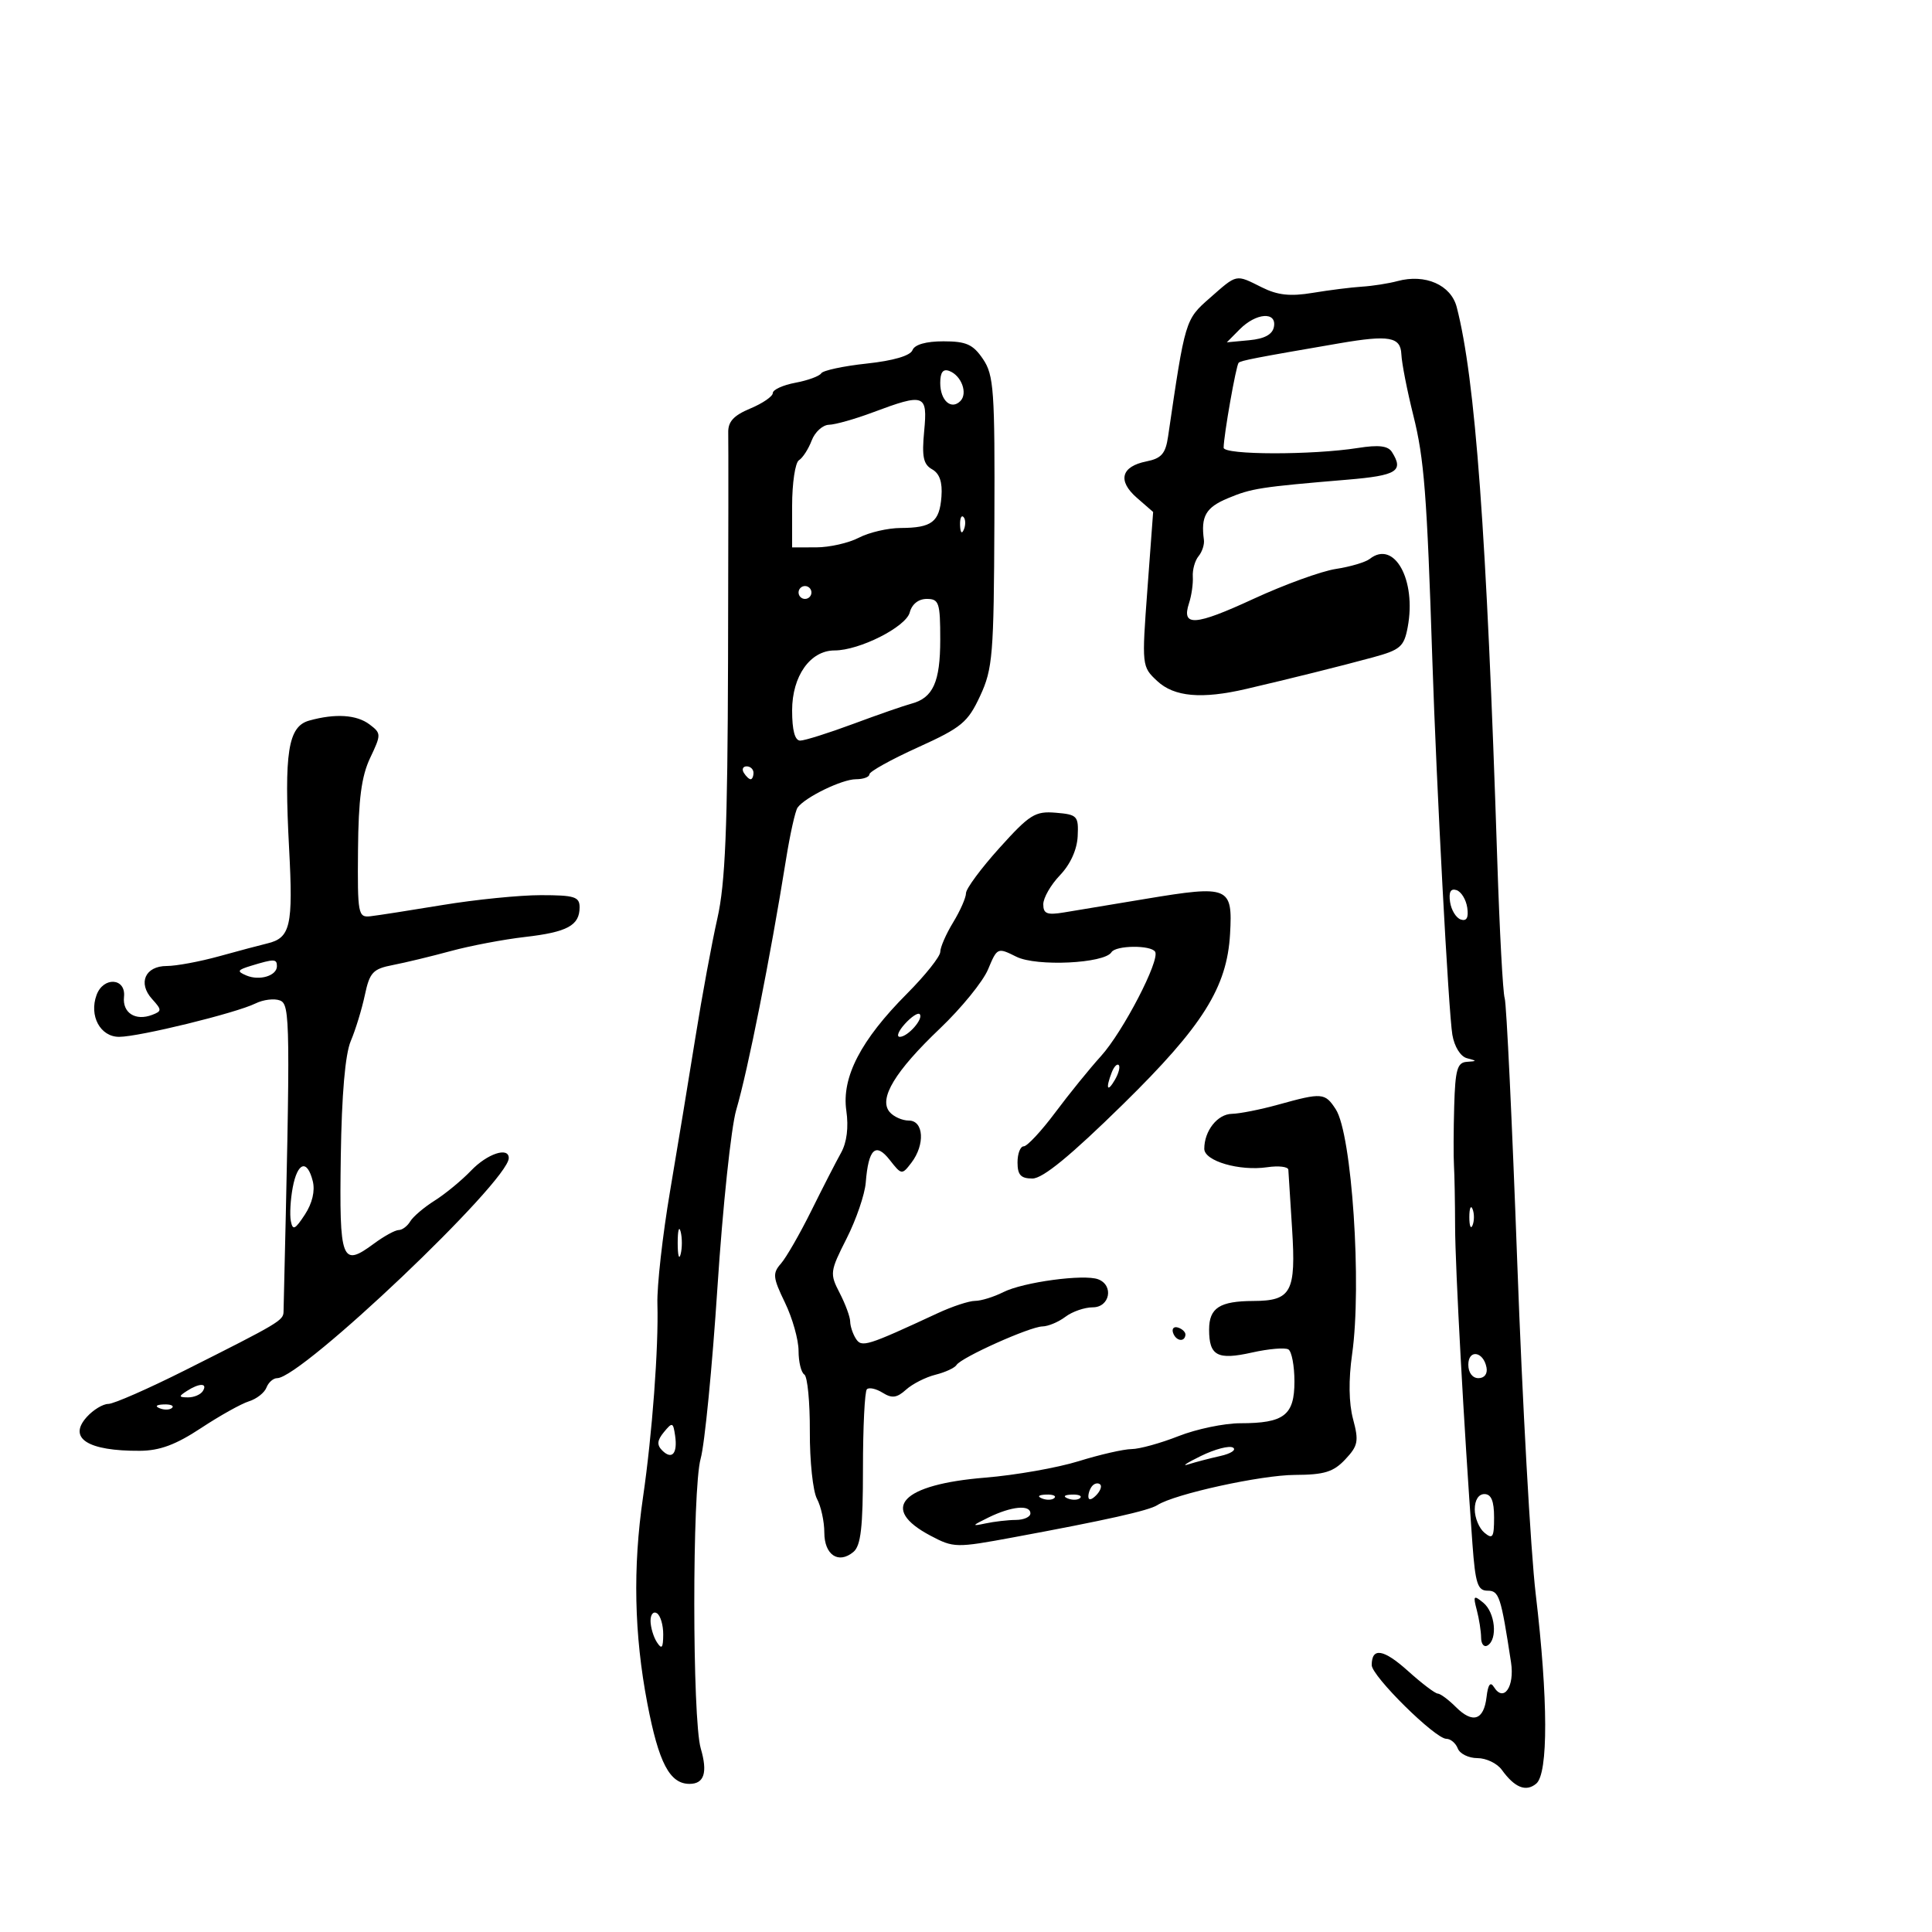 <svg xmlns="http://www.w3.org/2000/svg" width="300" height="300" viewBox="0 0 300 300" version="1.1">
	<path d="M 187.845 46.288 C 184.034 49.637, 184.041 49.615, 181.378 67.785 C 180.988 70.445, 180.347 71.181, 178.012 71.648 C 174.076 72.435, 173.497 74.658, 176.539 77.306 L 179.059 79.500 178.170 91.500 C 177.287 103.420, 177.298 103.515, 179.692 105.750 C 182.327 108.209, 186.595 108.589, 193.500 106.981 C 200.385 105.378, 208.315 103.401, 213.226 102.063 C 217.445 100.913, 218.020 100.412, 218.587 97.387 C 219.965 90.043, 216.497 83.794, 212.702 86.781 C 212.041 87.301, 209.666 88.006, 207.425 88.347 C 205.183 88.689, 199.418 90.784, 194.612 93.004 C 185.538 97.197, 183.424 97.337, 184.631 93.666 C 185.022 92.475, 185.287 90.621, 185.218 89.546 C 185.150 88.471, 185.550 87.042, 186.108 86.370 C 186.665 85.698, 187.041 84.552, 186.942 83.824 C 186.448 80.173, 187.236 78.799, 190.642 77.376 C 194.351 75.826, 195.627 75.628, 209.250 74.482 C 216.919 73.836, 218.016 73.150, 216.132 70.180 C 215.528 69.226, 214.072 69.053, 210.898 69.555 C 203.784 70.682, 189.999 70.657, 190.006 69.519 C 190.017 67.612, 191.938 56.729, 192.333 56.333 C 192.685 55.982, 194.936 55.547, 208 53.304 C 215.687 51.984, 217.485 52.302, 217.602 55 C 217.661 56.375, 218.497 60.650, 219.460 64.500 C 221.149 71.255, 221.572 76.696, 222.414 102.500 C 223.048 121.937, 224.934 157.240, 225.522 160.683 C 225.838 162.531, 226.786 164.055, 227.783 164.317 C 229.378 164.736, 229.375 164.776, 227.750 164.884 C 226.288 164.981, 225.968 166.112, 225.808 171.750 C 225.702 175.463, 225.686 179.625, 225.772 181 C 225.858 182.375, 225.937 186.650, 225.948 190.500 C 225.967 196.884, 227.324 221.701, 228.641 239.750 C 229.089 245.877, 229.450 247, 230.976 247 C 232.783 247, 233.058 247.836, 234.632 258.133 C 235.212 261.925, 233.486 264.404, 231.971 261.954 C 231.426 261.072, 231.059 261.571, 230.833 263.499 C 230.409 267.123, 228.688 267.688, 226.063 265.063 C 224.928 263.928, 223.662 262.990, 223.250 262.977 C 222.838 262.964, 220.766 261.391, 218.646 259.482 C 214.840 256.055, 213 255.753, 213 258.556 C 213 260.266, 222.853 270, 224.584 270 C 225.245 270, 226.045 270.675, 226.362 271.500 C 226.678 272.325, 228.051 273, 229.412 273 C 230.773 273, 232.475 273.815, 233.193 274.811 C 235.198 277.590, 236.943 278.292, 238.544 276.964 C 240.430 275.398, 240.398 263.838, 238.462 247.500 C 237.680 240.900, 236.391 217.725, 235.597 196 C 234.803 174.275, 233.926 155.825, 233.647 155 C 233.369 154.175, 232.849 144.500, 232.492 133.500 C 230.845 82.779, 229.090 58.844, 226.199 47.688 C 225.305 44.238, 221.313 42.485, 217 43.648 C 215.625 44.019, 213.150 44.407, 211.500 44.511 C 209.850 44.615, 206.407 45.047, 203.849 45.472 C 200.345 46.054, 198.394 45.844, 195.945 44.622 C 191.822 42.566, 192.158 42.497, 187.845 46.288 M 192.500 51.138 L 190.500 53.157 193.992 52.828 C 196.359 52.606, 197.590 51.936, 197.815 50.750 C 198.273 48.335, 195.043 48.571, 192.500 51.138 M 141.686 54.375 C 141.355 55.237, 138.709 56.012, 134.590 56.453 C 130.977 56.840, 127.796 57.521, 127.522 57.965 C 127.247 58.410, 125.442 59.070, 123.511 59.432 C 121.580 59.794, 120 60.514, 120 61.032 C 120 61.550, 118.428 62.630, 116.507 63.433 C 113.905 64.520, 113.031 65.480, 113.080 67.196 C 113.117 68.463, 113.104 84.401, 113.050 102.613 C 112.974 128.725, 112.623 137.182, 111.393 142.613 C 110.535 146.401, 109.007 154.675, 107.997 161 C 106.987 167.325, 105.209 178.107, 104.047 184.961 C 102.884 191.814, 102 199.689, 102.081 202.461 C 102.278 209.219, 101.275 222.703, 99.846 232.494 C 98.253 243.414, 98.470 253.794, 100.518 264.500 C 102.286 273.747, 103.992 277, 107.072 277 C 109.351 277, 109.909 275.239, 108.813 271.500 C 107.483 266.962, 107.471 231.199, 108.797 226.500 C 109.418 224.300, 110.593 212.310, 111.408 199.856 C 112.223 187.402, 113.533 175.027, 114.319 172.356 C 116.134 166.185, 119.607 148.711, 122.061 133.398 C 122.687 129.492, 123.492 125.892, 123.850 125.398 C 125.015 123.789, 130.757 121, 132.904 121 C 134.057 121, 135 120.655, 135 120.233 C 135 119.811, 138.390 117.929, 142.534 116.051 C 149.316 112.976, 150.279 112.180, 152.192 108.068 C 154.150 103.859, 154.324 101.731, 154.408 81 C 154.491 60.602, 154.326 58.243, 152.635 55.750 C 151.088 53.469, 150.040 53, 146.492 53 C 143.785 53, 142.020 53.505, 141.686 54.375 M 146 59.472 C 146 62.187, 147.691 63.709, 149.120 62.280 C 150.308 61.092, 149.305 58.331, 147.423 57.609 C 146.435 57.230, 146 57.800, 146 59.472 M 135.500 64.045 C 132.750 65.075, 129.701 65.936, 128.725 65.958 C 127.749 65.981, 126.539 67.081, 126.037 68.403 C 125.534 69.724, 124.646 71.101, 124.062 71.462 C 123.478 71.823, 123 75.016, 123 78.559 L 123 85 126.750 84.994 C 128.813 84.990, 131.789 84.315, 133.364 83.494 C 134.940 82.672, 137.865 81.993, 139.864 81.985 C 144.704 81.964, 145.888 81.054, 146.187 77.123 C 146.359 74.867, 145.901 73.524, 144.735 72.872 C 143.376 72.111, 143.127 70.917, 143.504 66.959 C 144.053 61.190, 143.585 61.019, 135.500 64.045 M 149.079 81.583 C 149.127 82.748, 149.364 82.985, 149.683 82.188 C 149.972 81.466, 149.936 80.603, 149.604 80.271 C 149.272 79.939, 149.036 80.529, 149.079 81.583 M 124 92 C 124 92.550, 124.450 93, 125 93 C 125.550 93, 126 92.550, 126 92 C 126 91.450, 125.550 91, 125 91 C 124.450 91, 124 91.450, 124 92 M 141.265 95.096 C 140.675 97.351, 133.459 101, 129.591 101 C 125.815 101, 123 104.978, 123 110.314 C 123 113.405, 123.427 115, 124.254 115 C 124.944 115, 128.657 113.830, 132.504 112.400 C 136.352 110.970, 140.400 109.563, 141.500 109.272 C 144.885 108.379, 146 105.911, 146 99.309 C 146 93.573, 145.810 93, 143.906 93 C 142.622 93, 141.601 93.810, 141.265 95.096 M 48.010 111.892 C 44.725 112.807, 44.097 116.809, 44.892 131.758 C 45.532 143.783, 45.104 145.642, 41.500 146.498 C 40.400 146.760, 37.039 147.654, 34.032 148.487 C 31.025 149.319, 27.360 150, 25.889 150 C 22.545 150, 21.370 152.646, 23.612 155.124 C 25.145 156.818, 25.147 157.006, 23.636 157.586 C 21.032 158.585, 18.989 157.278, 19.256 154.784 C 19.570 151.843, 16.056 151.609, 14.995 154.500 C 13.808 157.732, 15.567 161, 18.494 161 C 21.588 161, 36.634 157.315, 39.683 155.811 C 40.883 155.219, 42.586 155.011, 43.468 155.349 C 45.077 155.967, 45.106 158.402, 44.028 203.695 C 43.996 205.043, 43.315 205.447, 28.781 212.750 C 23.034 215.637, 17.652 218, 16.821 218 C 15.990 218, 14.486 218.911, 13.479 220.024 C 10.490 223.326, 13.619 225.326, 21.703 225.280 C 24.804 225.263, 27.296 224.339, 31.203 221.760 C 34.116 219.837, 37.471 217.962, 38.658 217.594 C 39.844 217.225, 41.068 216.266, 41.376 215.462 C 41.685 214.658, 42.432 214, 43.036 214 C 46.819 214, 79 183.417, 79 179.822 C 79 178.037, 75.661 179.148, 73.151 181.768 C 71.693 183.290, 69.150 185.386, 67.500 186.425 C 65.850 187.465, 64.140 188.919, 63.700 189.657 C 63.260 190.396, 62.455 191, 61.910 191 C 61.365 191, 59.631 191.952, 58.057 193.116 C 53.040 196.825, 52.678 195.875, 52.917 179.593 C 53.059 169.931, 53.599 163.694, 54.470 161.643 C 55.205 159.914, 56.187 156.706, 56.653 154.514 C 57.402 150.989, 57.905 150.449, 61 149.850 C 62.925 149.478, 66.975 148.500, 70 147.678 C 73.025 146.856, 78.200 145.874, 81.500 145.495 C 88.103 144.738, 90 143.707, 90 140.878 C 90 139.249, 89.203 139, 83.989 139 C 80.683 139, 73.821 139.688, 68.739 140.528 C 63.658 141.368, 58.600 142.156, 57.500 142.278 C 55.608 142.488, 55.505 141.934, 55.591 131.986 C 55.659 124.095, 56.129 120.530, 57.475 117.694 C 59.211 114.036, 59.208 113.871, 57.384 112.490 C 55.379 110.972, 52.074 110.761, 48.010 111.892 M 115.500 120 C 115.840 120.550, 116.316 121, 116.559 121 C 116.802 121, 117 120.550, 117 120 C 117 119.450, 116.523 119, 115.941 119 C 115.359 119, 115.160 119.450, 115.500 120 M 155.196 131.667 C 152.338 134.837, 150 137.998, 150 138.691 C 150 139.384, 149.102 141.425, 148.004 143.226 C 146.906 145.027, 146.006 147.088, 146.004 147.806 C 146.002 148.525, 143.672 151.450, 140.827 154.306 C 133.665 161.497, 130.671 167.272, 131.416 172.458 C 131.789 175.053, 131.496 177.395, 130.600 179 C 129.831 180.375, 127.754 184.425, 125.983 188 C 124.212 191.575, 122.090 195.266, 121.269 196.203 C 119.936 197.722, 120.003 198.374, 121.888 202.268 C 123.050 204.668, 124 208.038, 124 209.757 C 124 211.476, 124.403 213.131, 124.895 213.435 C 125.387 213.739, 125.772 217.725, 125.751 222.292 C 125.730 226.859, 126.228 231.557, 126.856 232.732 C 127.485 233.907, 128 236.262, 128 237.966 C 128 241.446, 130.193 242.915, 132.513 240.989 C 133.674 240.026, 134 237.189, 134 228.044 C 134 221.603, 134.274 216.060, 134.608 215.726 C 134.942 215.391, 136.042 215.634, 137.052 216.264 C 138.503 217.171, 139.267 217.070, 140.694 215.784 C 141.687 214.888, 143.742 213.846, 145.259 213.467 C 146.777 213.088, 148.248 212.407, 148.529 211.954 C 149.249 210.789, 159.909 206.006, 161.871 205.968 C 162.767 205.951, 164.374 205.276, 165.441 204.468 C 166.509 203.661, 168.421 203, 169.691 203 C 172.332 203, 172.990 199.594, 170.531 198.650 C 168.338 197.809, 158.886 199.085, 155.800 200.640 C 154.314 201.388, 152.339 202, 151.409 202 C 150.480 202, 147.870 202.859, 145.610 203.909 C 134.553 209.043, 133.792 209.279, 132.890 207.856 C 132.417 207.110, 132.024 205.915, 132.015 205.200 C 132.007 204.486, 131.272 202.492, 130.382 200.771 C 128.827 197.764, 128.869 197.433, 131.466 192.305 C 132.952 189.369, 134.288 185.467, 134.433 183.633 C 134.850 178.374, 135.966 177.319, 138.156 180.114 C 139.988 182.453, 140.054 182.462, 141.513 180.559 C 143.670 177.743, 143.448 174, 141.122 174 C 140.090 174, 138.741 173.392, 138.124 172.650 C 136.415 170.590, 138.986 166.341, 145.956 159.704 C 149.275 156.545, 152.636 152.413, 153.426 150.522 C 154.847 147.122, 154.895 147.101, 157.827 148.563 C 160.938 150.116, 171.504 149.611, 172.587 147.859 C 173.252 146.783, 178.711 146.724, 179.367 147.785 C 180.162 149.072, 174.372 160.229, 170.952 164 C 169.206 165.925, 166.013 169.863, 163.857 172.750 C 161.701 175.637, 159.501 178, 158.968 178 C 158.436 178, 158 179.125, 158 180.500 C 158 182.447, 158.512 183, 160.317 183 C 161.927 183, 166.228 179.472, 174.412 171.439 C 186.785 159.293, 190.536 153.316, 191.005 145 C 191.418 137.671, 190.836 137.428, 177.957 139.566 C 172.755 140.429, 167.037 141.379, 165.250 141.677 C 162.584 142.121, 162 141.895, 162 140.414 C 162 139.422, 163.166 137.392, 164.592 135.904 C 166.204 134.221, 167.243 131.933, 167.342 129.850 C 167.491 126.700, 167.288 126.482, 163.946 126.201 C 160.735 125.931, 159.889 126.460, 155.196 131.667 M 225.166 140.060 C 225.350 141.316, 226.100 142.541, 226.834 142.783 C 227.741 143.082, 228.061 142.491, 227.834 140.940 C 227.650 139.684, 226.900 138.459, 226.166 138.217 C 225.259 137.918, 224.939 138.509, 225.166 140.060 M 39 149.962 C 36.844 150.620, 36.741 150.827, 38.250 151.469 C 40.292 152.338, 43 151.519, 43 150.031 C 43 148.878, 42.578 148.870, 39 149.962 M 140.506 158.994 C 139.507 160.097, 139.155 161, 139.723 161 C 140.981 161, 143.475 158.142, 142.803 157.470 C 142.538 157.205, 141.504 157.890, 140.506 158.994 M 172.624 166.539 C 171.659 169.053, 171.943 169.702, 173.122 167.675 C 173.706 166.671, 173.973 165.639, 173.715 165.382 C 173.458 165.124, 172.966 165.645, 172.624 166.539 M 198.500 171.523 C 195.750 172.287, 192.503 172.932, 191.285 172.956 C 189.047 173, 187 175.595, 187 178.387 C 187 180.284, 192.461 181.880, 196.781 181.245 C 198.551 180.986, 200.024 181.162, 200.053 181.637 C 200.082 182.111, 200.344 186.235, 200.634 190.800 C 201.259 200.628, 200.528 201.993, 194.628 202.015 C 189.386 202.035, 187.750 203.092, 187.750 206.461 C 187.750 210.534, 189.039 211.224, 194.405 210.021 C 197.004 209.439, 199.551 209.222, 200.065 209.540 C 200.579 209.858, 201 212.101, 201 214.524 C 201 219.761, 199.393 221, 192.603 221 C 190.112 221, 185.791 221.900, 183 223 C 180.209 224.100, 176.930 225.006, 175.713 225.013 C 174.496 225.020, 170.800 225.865, 167.500 226.890 C 164.200 227.915, 157.667 229.066, 152.982 229.447 C 139.980 230.506, 136.474 234.223, 144.483 238.458 C 148.082 240.360, 148.444 240.367, 157.343 238.720 C 171.753 236.052, 178.401 234.564, 179.719 233.710 C 182.365 231.996, 195.807 229.046, 201.076 229.024 C 205.642 229.004, 207.057 228.568, 208.894 226.612 C 210.883 224.495, 211.020 223.787, 210.104 220.362 C 209.441 217.887, 209.388 214.266, 209.955 210.279 C 211.485 199.523, 209.922 176.102, 207.417 172.250 C 205.741 169.673, 205.295 169.637, 198.500 171.523 M 45.453 184.400 C 45.102 186.270, 44.971 188.610, 45.161 189.600 C 45.452 191.107, 45.806 190.945, 47.339 188.606 C 48.492 186.845, 48.946 184.921, 48.566 183.406 C 47.701 179.959, 46.196 180.440, 45.453 184.400 M 228.158 189 C 228.158 190.375, 228.385 190.938, 228.662 190.250 C 228.940 189.563, 228.940 188.438, 228.662 187.750 C 228.385 187.063, 228.158 187.625, 228.158 189 M 105.232 193 C 105.232 194.925, 105.438 195.713, 105.689 194.750 C 105.941 193.787, 105.941 192.213, 105.689 191.250 C 105.438 190.287, 105.232 191.075, 105.232 193 M 182.150 206.950 C 182.580 208.239, 183.951 208.471, 184.075 207.275 C 184.116 206.876, 183.610 206.370, 182.950 206.150 C 182.290 205.930, 181.930 206.290, 182.150 206.950 M 228 211.917 C 228 213.145, 228.646 214, 229.573 214 C 230.505 214, 231.015 213.320, 230.823 212.333 C 230.337 209.824, 228 209.480, 228 211.917 M 29 216 C 27.707 216.835, 27.734 216.971, 29.191 216.985 C 30.121 216.993, 31.160 216.550, 31.500 216 C 32.282 214.734, 30.958 214.734, 29 216 M 24.813 218.683 C 25.534 218.972, 26.397 218.936, 26.729 218.604 C 27.061 218.272, 26.471 218.036, 25.417 218.079 C 24.252 218.127, 24.015 218.364, 24.813 218.683 M 103.092 222.377 C 102.038 223.656, 101.971 224.371, 102.826 225.226 C 104.339 226.739, 105.240 225.704, 104.831 222.921 C 104.525 220.837, 104.396 220.797, 103.092 222.377 M 186.464 226.090 C 184.284 227.159, 183.400 227.745, 184.500 227.393 C 185.600 227.041, 187.848 226.453, 189.495 226.086 C 191.141 225.720, 192.025 225.134, 191.459 224.783 C 190.892 224.433, 188.644 225.021, 186.464 226.090 M 169.667 230.667 C 169.300 231.033, 169 231.798, 169 232.367 C 169 232.993, 169.466 232.934, 170.183 232.217 C 170.834 231.566, 171.134 230.801, 170.850 230.517 C 170.566 230.232, 170.033 230.300, 169.667 230.667 M 161.813 232.683 C 162.534 232.972, 163.397 232.936, 163.729 232.604 C 164.061 232.272, 163.471 232.036, 162.417 232.079 C 161.252 232.127, 161.015 232.364, 161.813 232.683 M 165.813 232.683 C 166.534 232.972, 167.397 232.936, 167.729 232.604 C 168.061 232.272, 167.471 232.036, 166.417 232.079 C 165.252 232.127, 165.015 232.364, 165.813 232.683 M 229 234.378 C 229 235.685, 229.675 237.315, 230.500 238 C 231.786 239.068, 232 238.729, 232 235.622 C 232 233.069, 231.557 232, 230.500 232 C 229.587 232, 229 232.931, 229 234.378 M 153.500 235.630 C 150.888 236.907, 150.823 237.027, 153 236.562 C 154.375 236.268, 156.512 236.021, 157.750 236.014 C 158.988 236.006, 160 235.550, 160 235 C 160 233.605, 157.057 233.890, 153.500 235.630 M 229.313 250 C 229.676 251.375, 229.979 253.314, 229.986 254.309 C 229.994 255.304, 230.450 255.840, 231 255.500 C 232.584 254.521, 232.163 250.379, 230.327 248.872 C 228.824 247.640, 228.721 247.755, 229.313 250 M 101.015 251.691 C 101.024 252.686, 101.467 254.175, 102 255 C 102.758 256.173, 102.973 255.914, 102.985 253.809 C 102.993 252.329, 102.550 250.840, 102 250.500 C 101.450 250.160, 101.007 250.696, 101.015 251.691" stroke="none" fill="black" fill-rule="evenodd"/>
</svg>